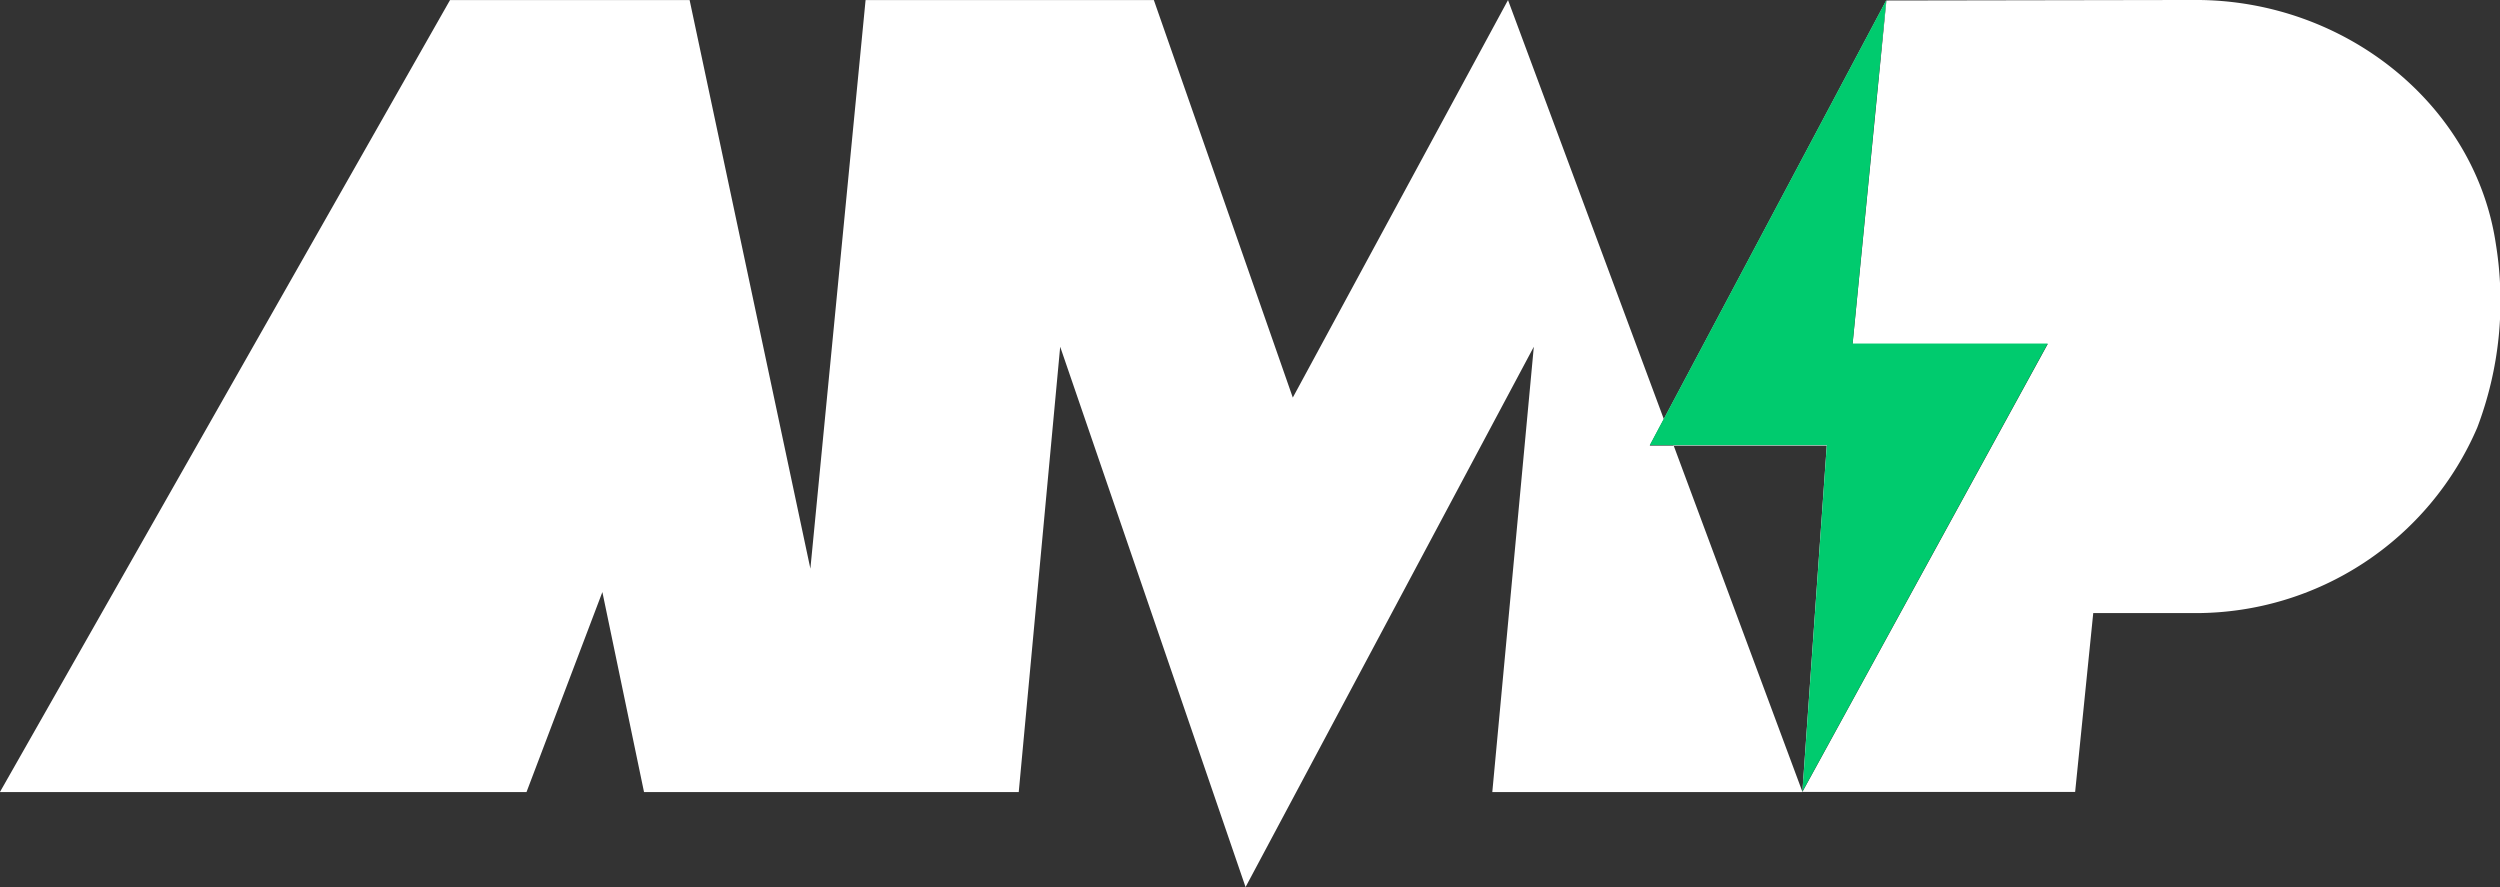 <svg id="Componente_12_1" data-name="Componente 12 – 1" xmlns="http://www.w3.org/2000/svg" width="98.867" height="35.078" viewBox="0 0 98.867 35.078">
  <rect x="0" y="0" width="98.867" height="35.078" fill="#333333" stroke="none"/>
  <g id="Grupo_83" data-name="Grupo 83">
    <path id="Trazado_397" data-name="Trazado 397" d="M470.245,365.717,458.6,334.4l-8.511,15.72-5.495-15.72h-11.4l-2.183,22.486L426.235,334.4H416.76l-17.8,31.32h20.825l3-7.909,1.647,7.909h14.819l1.639-17.61,7.331,21.368,11.4-21.368-1.642,17.61h12.261l.965-13.7h-7l9.352-17.6Zm-45.411,23.4,6.705-13.887,2.89,13.887Z" transform="translate(-398.963 -334.397)" fill="#fff"/>
  </g>
  <path id="Trazado_398" data-name="Trazado 398" d="M459.337,334.417,458,348h7.717l-9.705,17.716H466.8l.716-7.073h4.057a12.117,12.117,0,0,0,11.128-7.333,14.071,14.071,0,0,0,.736-7.269c-.818-5.512-5.966-9.645-11.864-9.645Z" transform="translate(-384.735 -334.397)" fill="#fff"/>
  <path id="Trazado_399" data-name="Trazado 399" d="M457.219,365.7l.964-13.7h-7l9.352-17.6-1.332,13.583h7.717Z" transform="translate(-385.939 -334.397)" fill="#00cb6e"/>
</svg>
